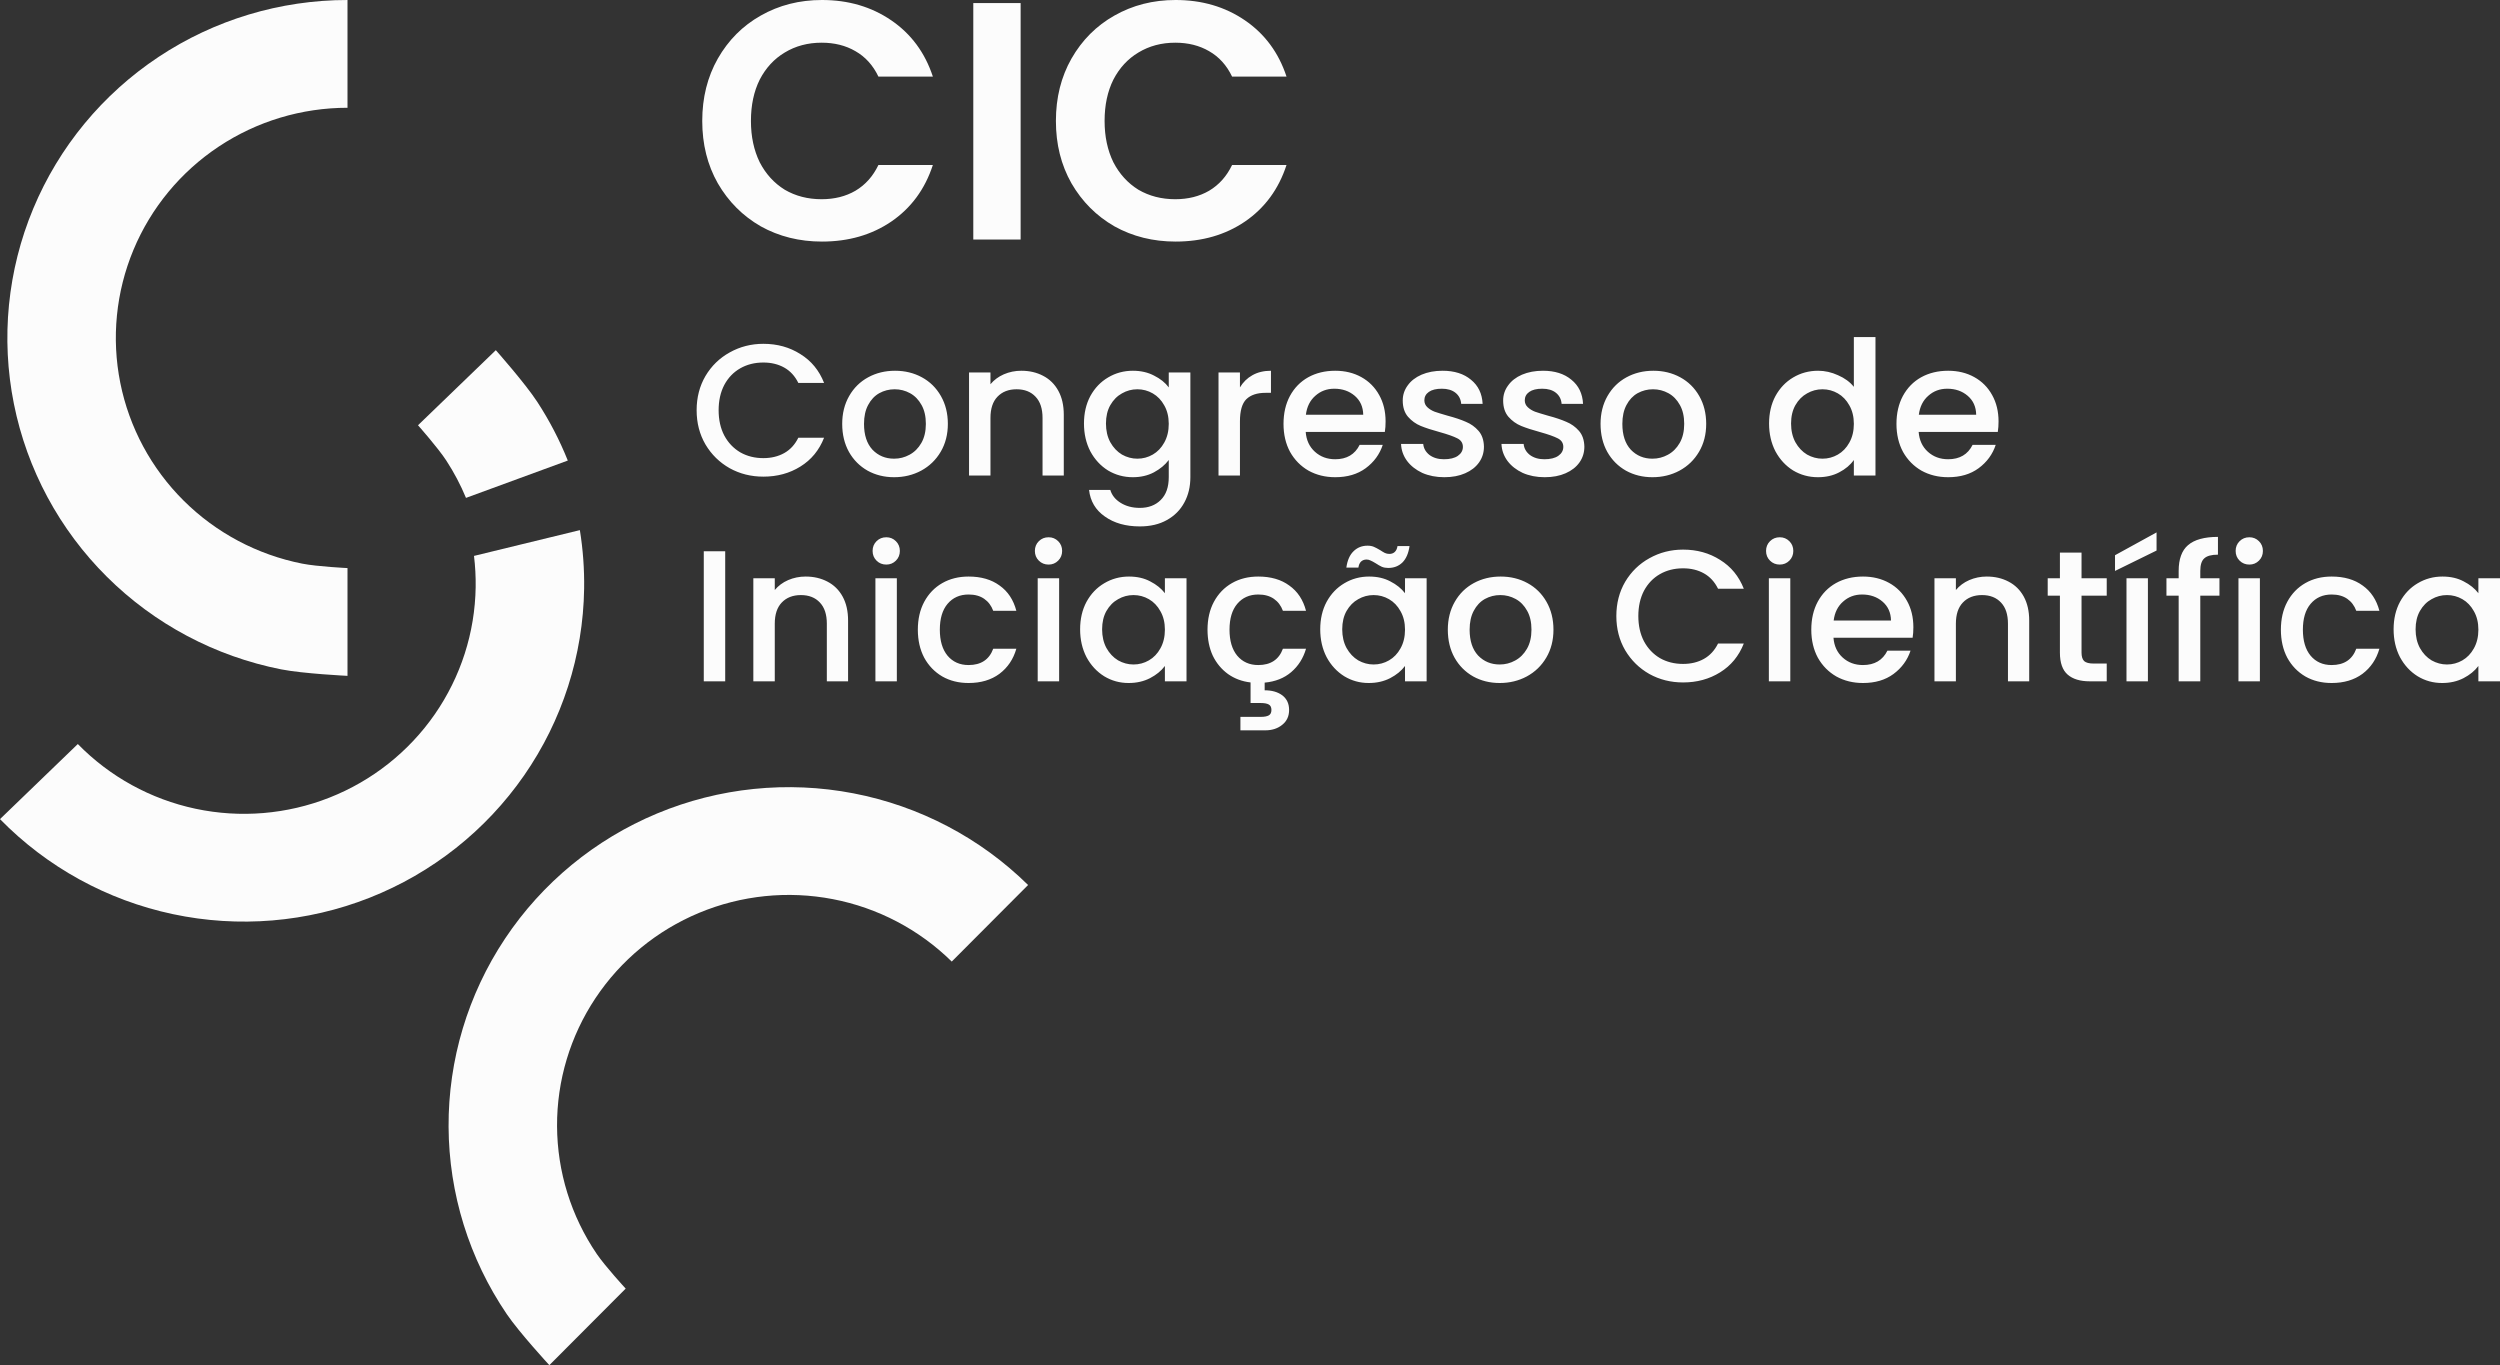 <svg width="445" height="243" viewBox="0 0 445 243" fill="none" xmlns="http://www.w3.org/2000/svg">
<rect x="0" y="0" width="445" height="243" fill="#333333" stroke="none"/>
<g id="Vector">
<path d="M61.855 120.301C61.855 120.301 53.952 119.918 50.043 119.145C38.299 116.824 27.51 111.096 19.043 102.683C10.575 94.271 4.809 83.553 2.473 71.885C0.137 60.217 1.336 48.123 5.918 37.132C10.501 26.141 18.261 16.747 28.218 10.137C38.175 3.528 49.88 0 61.855 0V19.183C53.699 19.183 45.727 21.585 38.945 26.087C32.164 30.589 26.878 36.987 23.757 44.473C20.636 51.959 19.819 60.196 21.41 68.143C23.002 76.09 26.929 83.39 32.696 89.119C38.463 94.849 45.811 98.75 53.81 100.331C56.472 100.857 61.855 101.118 61.855 101.118V120.301Z" fill="#FCFCFC"/>
<path fill-rule="evenodd" clip-rule="evenodd" d="M103.216 94.362C103.77 97.79 104.027 101.275 103.975 104.779C103.799 116.674 100.077 128.251 93.279 138.044C86.481 147.838 76.912 155.409 65.783 159.8C54.654 164.191 42.463 165.205 30.754 162.713C19.045 160.222 8.342 154.336 0 145.802L13.852 132.438C19.534 138.251 26.823 142.259 34.798 143.956C42.773 145.653 51.076 144.963 58.656 141.972C66.236 138.981 72.753 133.825 77.383 127.154C82.013 120.484 84.549 112.599 84.668 104.498C84.696 102.637 84.595 100.784 84.371 98.951L103.216 94.362Z" fill="#FCFCFC"/>
<path fill-rule="evenodd" clip-rule="evenodd" d="M95.65 71.555C93.485 68.231 88.256 62.331 88.256 62.331L74.404 75.695C74.404 75.695 77.965 79.713 79.44 81.977C80.817 84.091 81.989 86.317 82.946 88.624L101.068 81.977C99.615 78.353 97.804 74.861 95.65 71.555Z" fill="#FCFCFC"/>
<path d="M97.784 243C97.784 243 92.44 237.202 90.21 233.921C83.51 224.061 79.904 212.448 79.846 200.551C79.79 188.655 83.285 177.009 89.89 167.086C96.496 157.162 105.914 149.408 116.956 144.803C127.997 140.198 140.165 138.95 151.921 141.215C163.677 143.48 174.492 149.158 183 157.53L169.412 171.159C163.617 165.457 156.251 161.59 148.244 160.047C140.237 158.504 131.95 159.354 124.43 162.491C116.91 165.627 110.495 170.908 105.996 177.667C101.497 184.425 99.116 192.357 99.155 200.46C99.194 208.563 101.65 216.472 106.214 223.188C107.732 225.423 111.372 229.371 111.372 229.371L97.784 243Z" fill="#FCFCFC"/>
<path d="M125 21.53C125 17.389 125.923 13.69 127.769 10.433C129.655 7.137 132.203 4.583 135.413 2.774C138.663 0.925 142.294 0 146.307 0C151.002 0 155.114 1.206 158.645 3.619C162.177 6.031 164.644 9.368 166.049 13.63H156.358C155.395 11.619 154.031 10.112 152.265 9.107C150.54 8.101 148.534 7.599 146.247 7.599C143.799 7.599 141.612 8.182 139.686 9.348C137.8 10.474 136.315 12.082 135.232 14.172C134.189 16.263 133.667 18.716 133.667 21.53C133.667 24.304 134.189 26.757 135.232 28.888C136.315 30.979 137.8 32.607 139.686 33.773C141.612 34.898 143.799 35.461 146.247 35.461C148.534 35.461 150.54 34.959 152.265 33.954C154.031 32.908 155.395 31.381 156.358 29.37H166.049C164.644 33.672 162.177 37.029 158.645 39.442C155.155 41.814 151.042 43 146.307 43C142.294 43 138.663 42.095 135.413 40.286C132.203 38.437 129.655 35.884 127.769 32.627C125.923 29.37 125 25.671 125 21.53ZM181.672 0.543V42.638H173.246V0.543H181.672ZM187.951 21.53C187.951 17.389 188.874 13.69 190.72 10.433C192.606 7.137 195.154 4.583 198.364 2.774C201.614 0.925 205.246 0 209.258 0C213.953 0 218.066 1.206 221.597 3.619C225.128 6.031 227.596 9.368 229 13.63H219.31C218.347 11.619 216.982 10.112 215.217 9.107C213.491 8.101 211.485 7.599 209.198 7.599C206.75 7.599 204.563 8.182 202.637 9.348C200.751 10.474 199.267 12.082 198.183 14.172C197.14 16.263 196.618 18.716 196.618 21.53C196.618 24.304 197.14 26.757 198.183 28.888C199.267 30.979 200.751 32.607 202.637 33.773C204.563 34.898 206.75 35.461 209.198 35.461C211.485 35.461 213.491 34.959 215.217 33.954C216.982 32.908 218.347 31.381 219.31 29.37H229C227.596 33.672 225.128 37.029 221.597 39.442C218.106 41.814 213.993 43 209.258 43C205.246 43 201.614 42.095 198.364 40.286C195.154 38.437 192.606 35.884 190.72 32.627C188.874 29.37 187.951 25.671 187.951 21.53Z" fill="#FCFCFC"/>
<path d="M124 73.021C124 70.756 124.524 68.725 125.573 66.927C126.643 65.128 128.082 63.73 129.889 62.731C131.718 61.709 133.715 61.199 135.878 61.199C138.355 61.199 140.552 61.809 142.47 63.03C144.411 64.229 145.816 65.939 146.686 68.159H142.102C141.5 66.938 140.663 66.028 139.593 65.428C138.522 64.829 137.284 64.529 135.878 64.529C134.339 64.529 132.967 64.873 131.763 65.561C130.558 66.25 129.61 67.237 128.919 68.525C128.249 69.813 127.915 71.312 127.915 73.021C127.915 74.73 128.249 76.229 128.919 77.517C129.61 78.804 130.558 79.803 131.763 80.514C132.967 81.202 134.339 81.546 135.878 81.546C137.284 81.546 138.522 81.246 139.593 80.647C140.663 80.048 141.5 79.137 142.102 77.916H146.686C145.816 80.136 144.411 81.846 142.47 83.045C140.552 84.244 138.355 84.843 135.878 84.843C133.693 84.843 131.696 84.344 129.889 83.344C128.082 82.323 126.643 80.913 125.573 79.115C124.524 77.317 124 75.285 124 73.021ZM159.148 84.943C157.408 84.943 155.836 84.554 154.43 83.777C153.025 82.978 151.921 81.868 151.118 80.447C150.315 79.004 149.913 77.339 149.913 75.452C149.913 73.587 150.326 71.933 151.151 70.49C151.976 69.047 153.103 67.937 154.531 67.16C155.958 66.383 157.553 65.994 159.316 65.994C161.078 65.994 162.673 66.383 164.1 67.16C165.528 67.937 166.655 69.047 167.48 70.49C168.305 71.933 168.718 73.587 168.718 75.452C168.718 77.317 168.294 78.971 167.447 80.414C166.599 81.857 165.439 82.978 163.967 83.777C162.516 84.554 160.91 84.943 159.148 84.943ZM159.148 81.646C160.13 81.646 161.044 81.413 161.892 80.947C162.762 80.481 163.465 79.781 164 78.849C164.535 77.916 164.803 76.784 164.803 75.452C164.803 74.12 164.547 72.999 164.034 72.088C163.52 71.156 162.84 70.457 161.992 69.99C161.145 69.524 160.23 69.291 159.249 69.291C158.267 69.291 157.352 69.524 156.505 69.99C155.679 70.457 155.021 71.156 154.531 72.088C154.04 72.999 153.795 74.12 153.795 75.452C153.795 77.428 154.297 78.96 155.3 80.048C156.326 81.113 157.609 81.646 159.148 81.646ZM181.791 65.994C183.241 65.994 184.535 66.294 185.672 66.893C186.832 67.493 187.736 68.381 188.382 69.558C189.029 70.734 189.353 72.155 189.353 73.82V84.643H185.572V74.386C185.572 72.743 185.159 71.489 184.334 70.623C183.508 69.735 182.382 69.291 180.954 69.291C179.526 69.291 178.389 69.735 177.541 70.623C176.716 71.489 176.303 72.743 176.303 74.386V84.643H172.489V66.294H176.303V68.392C176.928 67.637 177.72 67.049 178.679 66.627C179.66 66.205 180.698 65.994 181.791 65.994ZM201.647 65.994C203.074 65.994 204.335 66.283 205.428 66.86C206.543 67.415 207.413 68.115 208.038 68.958V66.294H211.886V84.943C211.886 86.63 211.529 88.129 210.815 89.439C210.101 90.771 209.064 91.814 207.703 92.569C206.365 93.324 204.759 93.701 202.885 93.701C200.386 93.701 198.312 93.113 196.661 91.936C195.01 90.782 194.073 89.206 193.851 87.207H197.632C197.921 88.162 198.535 88.928 199.472 89.505C200.431 90.105 201.569 90.404 202.885 90.404C204.424 90.404 205.662 89.938 206.599 89.006C207.558 88.073 208.038 86.719 208.038 84.943V81.879C207.391 82.745 206.51 83.478 205.395 84.077C204.301 84.654 203.052 84.943 201.647 84.943C200.041 84.943 198.569 84.543 197.23 83.744C195.914 82.922 194.865 81.79 194.085 80.347C193.326 78.882 192.947 77.228 192.947 75.385C192.947 73.543 193.326 71.911 194.085 70.49C194.865 69.069 195.914 67.97 197.23 67.193C198.569 66.394 200.041 65.994 201.647 65.994ZM208.038 75.452C208.038 74.186 207.77 73.088 207.235 72.155C206.722 71.223 206.041 70.512 205.194 70.024C204.346 69.535 203.431 69.291 202.45 69.291C201.468 69.291 200.554 69.535 199.706 70.024C198.858 70.49 198.167 71.189 197.632 72.122C197.118 73.032 196.862 74.12 196.862 75.385C196.862 76.651 197.118 77.761 197.632 78.716C198.167 79.67 198.858 80.403 199.706 80.913C200.576 81.402 201.491 81.646 202.45 81.646C203.431 81.646 204.346 81.402 205.194 80.913C206.041 80.425 206.722 79.715 207.235 78.782C207.77 77.827 208.038 76.717 208.038 75.452ZM220.71 68.958C221.268 68.026 222.004 67.304 222.919 66.793C223.856 66.261 224.96 65.994 226.231 65.994V69.924H225.261C223.766 69.924 222.629 70.301 221.848 71.056C221.09 71.811 220.71 73.121 220.71 74.986V84.643H216.896V66.294H220.71V68.958ZM246.635 75.019C246.635 75.707 246.591 76.329 246.501 76.884H232.415C232.526 78.349 233.073 79.526 234.054 80.414C235.036 81.302 236.24 81.746 237.668 81.746C239.72 81.746 241.17 80.891 242.018 79.182H246.133C245.576 80.869 244.561 82.257 243.089 83.344C241.639 84.41 239.832 84.943 237.668 84.943C235.906 84.943 234.322 84.554 232.917 83.777C231.534 82.978 230.44 81.868 229.637 80.447C228.857 79.004 228.466 77.339 228.466 75.452C228.466 73.565 228.845 71.911 229.604 70.49C230.385 69.047 231.467 67.937 232.85 67.16C234.255 66.383 235.861 65.994 237.668 65.994C239.408 65.994 240.958 66.372 242.319 67.126C243.68 67.882 244.739 68.947 245.498 70.323C246.256 71.678 246.635 73.243 246.635 75.019ZM242.654 73.82C242.631 72.421 242.129 71.3 241.148 70.457C240.166 69.613 238.95 69.191 237.501 69.191C236.185 69.191 235.058 69.613 234.121 70.457C233.184 71.278 232.626 72.399 232.448 73.82H242.654ZM257.082 84.943C255.63 84.943 254.325 84.688 253.167 84.177C252.03 83.644 251.125 82.934 250.456 82.046C249.787 81.135 249.43 80.125 249.385 79.015H253.334C253.401 79.792 253.769 80.447 254.439 80.98C255.128 81.49 255.988 81.746 257.015 81.746C258.086 81.746 258.909 81.546 259.491 81.147C260.094 80.725 260.395 80.192 260.395 79.548C260.395 78.86 260.06 78.349 259.391 78.016C258.742 77.683 257.704 77.317 256.279 76.917C254.894 76.54 253.769 76.174 252.899 75.818C252.03 75.463 251.27 74.919 250.624 74.186C249.999 73.454 249.687 72.488 249.687 71.289C249.687 70.312 249.976 69.424 250.557 68.625C251.136 67.804 251.963 67.16 253.033 66.694C254.124 66.227 255.376 65.994 256.781 65.994C258.876 65.994 260.562 66.527 261.833 67.593C263.125 68.636 263.818 70.068 263.908 71.889H260.094C260.027 71.067 259.692 70.412 259.09 69.924C258.487 69.435 257.671 69.191 256.647 69.191C255.643 69.191 254.874 69.38 254.338 69.757C253.803 70.135 253.535 70.634 253.535 71.256C253.535 71.745 253.713 72.155 254.071 72.488C254.425 72.821 254.86 73.088 255.376 73.287C255.888 73.465 256.647 73.698 257.651 73.987C258.989 74.342 260.08 74.708 260.93 75.086C261.8 75.441 262.546 75.974 263.172 76.684C263.794 77.394 264.119 78.338 264.142 79.515C264.142 80.558 263.851 81.49 263.272 82.312C262.69 83.134 261.867 83.777 260.796 84.244C259.746 84.71 258.507 84.943 257.082 84.943ZM274.957 84.943C273.504 84.943 272.2 84.688 271.042 84.177C269.904 83.644 269.001 82.934 268.332 82.046C267.662 81.135 267.304 80.125 267.261 79.015H271.209C271.276 79.792 271.644 80.447 272.313 80.98C273.003 81.49 273.863 81.746 274.89 81.746C275.961 81.746 276.784 81.546 277.366 81.147C277.968 80.725 278.269 80.192 278.269 79.548C278.269 78.86 277.935 78.349 277.265 78.016C276.616 77.683 275.579 77.317 274.154 76.917C272.768 76.54 271.644 76.174 270.774 75.818C269.904 75.463 269.145 74.919 268.499 74.186C267.873 73.454 267.562 72.488 267.562 71.289C267.562 70.312 267.85 69.424 268.432 68.625C269.011 67.804 269.837 67.16 270.908 66.694C271.999 66.227 273.25 65.994 274.656 65.994C276.75 65.994 278.437 66.527 279.708 67.593C281 68.636 281.692 70.068 281.783 71.889H277.968C277.901 71.067 277.567 70.412 276.964 69.924C276.362 69.435 275.546 69.191 274.522 69.191C273.518 69.191 272.748 69.38 272.213 69.757C271.678 70.135 271.41 70.634 271.41 71.256C271.41 71.745 271.587 72.155 271.945 72.488C272.3 72.821 272.735 73.088 273.25 73.287C273.762 73.465 274.522 73.698 275.526 73.987C276.864 74.342 277.955 74.708 278.805 75.086C279.675 75.441 280.421 75.974 281.047 76.684C281.669 77.394 281.993 78.338 282.017 79.515C282.017 80.558 281.726 81.49 281.147 82.312C280.565 83.134 279.742 83.777 278.671 84.244C277.62 84.71 276.382 84.943 274.957 84.943ZM294.133 84.943C292.393 84.943 290.82 84.554 289.415 83.777C288.01 82.978 286.905 81.868 286.102 80.447C285.299 79.004 284.898 77.339 284.898 75.452C284.898 73.587 285.313 71.933 286.136 70.49C286.962 69.047 288.09 67.937 289.515 67.16C290.944 66.383 292.54 65.994 294.3 65.994C296.064 65.994 297.66 66.383 299.085 67.16C300.514 67.937 301.642 69.047 302.465 70.49C303.291 71.933 303.703 73.587 303.703 75.452C303.703 77.317 303.281 78.971 302.431 80.414C301.585 81.857 300.424 82.978 298.951 83.777C297.502 84.554 295.896 84.943 294.133 84.943ZM294.133 81.646C295.117 81.646 296.03 81.413 296.877 80.947C297.747 80.481 298.449 79.781 298.985 78.849C299.52 77.916 299.788 76.784 299.788 75.452C299.788 74.12 299.533 72.999 299.018 72.088C298.506 71.156 297.827 70.457 296.977 69.99C296.131 69.524 295.217 69.291 294.233 69.291C293.253 69.291 292.339 69.524 291.49 69.99C290.666 70.457 290.007 71.156 289.515 72.088C289.027 72.999 288.779 74.12 288.779 75.452C288.779 77.428 289.281 78.96 290.285 80.048C291.312 81.113 292.594 81.646 294.133 81.646ZM314.895 75.385C314.895 73.543 315.273 71.911 316.033 70.49C316.813 69.069 317.863 67.97 319.178 67.193C320.517 66.394 321.999 65.994 323.628 65.994C324.833 65.994 326.014 66.261 327.175 66.793C328.356 67.304 329.293 67.992 329.986 68.858V60H333.834V84.643H329.986V81.879C329.36 82.767 328.49 83.5 327.376 84.077C326.282 84.654 325.024 84.943 323.595 84.943C321.989 84.943 320.517 84.543 319.178 83.744C317.863 82.922 316.813 81.79 316.033 80.347C315.273 78.882 314.895 77.228 314.895 75.385ZM329.986 75.452C329.986 74.186 329.718 73.088 329.183 72.155C328.671 71.223 327.988 70.512 327.142 70.024C326.295 69.535 325.378 69.291 324.398 69.291C323.418 69.291 322.501 69.535 321.654 70.024C320.808 70.49 320.115 71.189 319.58 72.122C319.068 73.032 318.81 74.12 318.81 75.385C318.81 76.651 319.068 77.761 319.58 78.716C320.115 79.67 320.808 80.403 321.654 80.913C322.524 81.402 323.438 81.646 324.398 81.646C325.378 81.646 326.295 81.402 327.142 80.913C327.988 80.425 328.671 79.715 329.183 78.782C329.718 77.827 329.986 76.717 329.986 75.452ZM355.741 75.019C355.741 75.707 355.697 76.329 355.607 76.884H341.52C341.634 78.349 342.179 79.526 343.159 80.414C344.143 81.302 345.348 81.746 346.773 81.746C348.828 81.746 350.276 80.891 351.123 79.182H355.239C354.683 80.869 353.666 82.257 352.194 83.344C350.745 84.41 348.938 84.943 346.773 84.943C345.013 84.943 343.427 84.554 342.022 83.777C340.64 82.978 339.546 81.868 338.743 80.447C337.963 79.004 337.571 77.339 337.571 75.452C337.571 73.565 337.953 71.911 338.709 70.49C339.492 69.047 340.573 67.937 341.955 67.16C343.36 66.383 344.966 65.994 346.773 65.994C348.513 65.994 350.066 66.372 351.424 67.126C352.786 67.882 353.847 68.947 354.603 70.323C355.362 71.678 355.741 73.243 355.741 75.019ZM351.759 73.82C351.739 72.421 351.237 71.3 350.253 70.457C349.273 69.613 348.058 69.191 346.606 69.191C345.291 69.191 344.163 69.613 343.226 70.457C342.289 71.278 341.734 72.399 341.553 73.82H351.759ZM129.086 98.13V121.275H125.272V98.13H129.086ZM143.396 102.626C144.846 102.626 146.14 102.926 147.278 103.525C148.438 104.125 149.341 105.013 149.988 106.189C150.635 107.366 150.958 108.787 150.958 110.452V121.275H147.177V111.018C147.177 109.375 146.765 108.121 145.939 107.255C145.114 106.367 143.987 105.923 142.56 105.923C141.132 105.923 139.994 106.367 139.147 107.255C138.321 108.121 137.909 109.375 137.909 111.018V121.275H134.094V102.926H137.909V105.024C138.533 104.269 139.325 103.681 140.284 103.259C141.266 102.837 142.303 102.626 143.396 102.626ZM157.764 100.495C157.073 100.495 156.493 100.262 156.024 99.795C155.556 99.329 155.322 98.752 155.322 98.064C155.322 97.375 155.556 96.798 156.024 96.332C156.493 95.866 157.073 95.633 157.764 95.633C158.434 95.633 159.002 95.866 159.471 96.332C159.939 96.798 160.174 97.375 160.174 98.064C160.174 98.752 159.939 99.329 159.471 99.795C159.002 100.262 158.434 100.495 157.764 100.495ZM159.638 102.926V121.275H155.824V102.926H159.638ZM163.375 112.084C163.375 110.197 163.754 108.543 164.513 107.122C165.293 105.679 166.364 104.569 167.725 103.792C169.085 103.015 170.647 102.626 172.409 102.626C174.64 102.626 176.48 103.159 177.93 104.225C179.403 105.268 180.395 106.766 180.908 108.72H176.793C176.458 107.81 175.923 107.099 175.187 106.589C174.451 106.078 173.525 105.823 172.409 105.823C170.848 105.823 169.599 106.378 168.662 107.488C167.747 108.576 167.29 110.108 167.29 112.084C167.29 114.06 167.747 115.603 168.662 116.713C169.599 117.823 170.848 118.378 172.409 118.378C174.618 118.378 176.079 117.412 176.793 115.48H180.908C180.373 117.345 179.369 118.833 177.897 119.943C176.425 121.031 174.595 121.575 172.409 121.575C170.647 121.575 169.085 121.186 167.725 120.409C166.364 119.61 165.293 118.5 164.513 117.079C163.754 115.636 163.375 113.971 163.375 112.084ZM186.651 100.495C185.959 100.495 185.379 100.262 184.911 99.795C184.442 99.329 184.208 98.752 184.208 98.064C184.208 97.375 184.442 96.798 184.911 96.332C185.379 95.866 185.959 95.633 186.651 95.633C187.32 95.633 187.889 95.866 188.357 96.332C188.826 96.798 189.06 97.375 189.06 98.064C189.06 98.752 188.826 99.329 188.357 99.795C187.889 100.262 187.32 100.495 186.651 100.495ZM188.524 102.926V121.275H184.71V102.926H188.524ZM192.261 112.017C192.261 110.175 192.64 108.543 193.399 107.122C194.179 105.701 195.228 104.602 196.544 103.825C197.882 103.026 199.355 102.626 200.961 102.626C202.411 102.626 203.671 102.915 204.742 103.492C205.835 104.047 206.704 104.746 207.352 105.59V102.926H211.2V121.275H207.352V118.544C206.704 119.41 205.823 120.132 204.708 120.709C203.593 121.286 202.321 121.575 200.894 121.575C199.31 121.575 197.86 121.175 196.544 120.376C195.228 119.554 194.179 118.422 193.399 116.979C192.64 115.514 192.261 113.86 192.261 112.017ZM207.352 112.084C207.352 110.818 207.084 109.719 206.549 108.787C206.035 107.854 205.355 107.144 204.507 106.656C203.66 106.167 202.745 105.923 201.764 105.923C200.782 105.923 199.867 106.167 199.02 106.656C198.172 107.122 197.481 107.821 196.945 108.754C196.432 109.664 196.176 110.752 196.176 112.017C196.176 113.283 196.432 114.393 196.945 115.347C197.481 116.302 198.172 117.035 199.02 117.545C199.89 118.034 200.804 118.278 201.764 118.278C202.745 118.278 203.66 118.034 204.507 117.545C205.355 117.057 206.035 116.346 206.549 115.414C207.084 114.459 207.352 113.349 207.352 112.084ZM223.972 118.378C226.181 118.378 227.642 117.412 228.356 115.48H232.471C231.981 117.168 231.1 118.555 229.828 119.643C228.579 120.709 227.006 121.331 225.11 121.508V122.873C226.404 122.873 227.452 123.173 228.255 123.773C229.058 124.394 229.46 125.26 229.46 126.37C229.46 127.48 229.058 128.357 228.255 129.001C227.452 129.667 226.438 130 225.211 130H220.794V127.602H224.441C225.066 127.602 225.534 127.513 225.846 127.336C226.159 127.158 226.315 126.836 226.315 126.37C226.315 125.904 226.159 125.582 225.846 125.404C225.534 125.227 225.066 125.138 224.441 125.138H222.601V121.475C221.084 121.297 219.745 120.798 218.585 119.976C217.426 119.133 216.522 118.045 215.875 116.713C215.251 115.358 214.938 113.815 214.938 112.084C214.938 110.197 215.318 108.543 216.076 107.122C216.857 105.679 217.928 104.569 219.288 103.792C220.649 103.015 222.21 102.626 223.972 102.626C226.203 102.626 228.044 103.159 229.493 104.225C230.966 105.268 231.959 106.766 232.471 108.72H228.356C228.021 107.81 227.486 107.099 226.75 106.589C226.014 106.078 225.088 105.823 223.972 105.823C222.411 105.823 221.162 106.378 220.225 107.488C219.31 108.576 218.853 110.108 218.853 112.084C218.853 114.06 219.31 115.603 220.225 116.713C221.162 117.823 222.411 118.378 223.972 118.378ZM235.001 112.017C235.001 110.175 235.381 108.543 236.139 107.122C236.92 105.701 237.968 104.602 239.284 103.825C240.623 103.026 242.095 102.626 243.701 102.626C245.151 102.626 246.411 102.915 247.482 103.492C248.575 104.047 249.445 104.746 250.092 105.59V102.926H253.94V121.275H250.092V118.544C249.445 119.41 248.564 120.132 247.449 120.709C246.334 121.286 245.062 121.575 243.634 121.575C242.051 121.575 240.6 121.175 239.284 120.376C237.968 119.554 236.92 118.422 236.139 116.979C235.381 115.514 235.001 113.86 235.001 112.017ZM250.092 112.084C250.092 110.818 249.824 109.719 249.289 108.787C248.776 107.854 248.096 107.144 247.248 106.656C246.4 106.167 245.486 105.923 244.504 105.923C243.523 105.923 242.608 106.167 241.76 106.656C240.913 107.122 240.221 107.821 239.686 108.754C239.173 109.664 238.916 110.752 238.916 112.017C238.916 113.283 239.173 114.393 239.686 115.347C240.221 116.302 240.913 117.035 241.76 117.545C242.63 118.034 243.545 118.278 244.504 118.278C245.486 118.278 246.4 118.034 247.248 117.545C248.096 117.057 248.776 116.346 249.289 115.414C249.824 114.459 250.092 113.349 250.092 112.084ZM239.652 101.028C239.831 99.74 240.255 98.774 240.924 98.13C241.593 97.464 242.43 97.131 243.433 97.131C243.857 97.131 244.226 97.198 244.538 97.331C244.85 97.464 245.229 97.664 245.675 97.93C246.01 98.153 246.289 98.319 246.512 98.43C246.757 98.541 247.025 98.597 247.315 98.597C247.694 98.597 248.007 98.486 248.252 98.264C248.52 98.019 248.687 97.664 248.754 97.198H250.895C250.717 98.486 250.293 99.462 249.624 100.128C248.954 100.772 248.118 101.094 247.114 101.094C246.69 101.094 246.311 101.028 245.977 100.894C245.642 100.739 245.274 100.528 244.872 100.262C244.471 100.018 244.159 99.851 243.935 99.762C243.735 99.651 243.5 99.596 243.233 99.596C242.854 99.596 242.53 99.718 242.262 99.962C242.017 100.206 241.861 100.561 241.794 101.028H239.652ZM266.946 121.575C265.206 121.575 263.634 121.186 262.228 120.409C260.823 119.61 259.719 118.5 258.916 117.079C258.113 115.636 257.711 113.971 257.711 112.084C257.711 110.219 258.126 108.565 258.949 107.122C259.776 105.679 260.903 104.569 262.329 103.792C263.757 103.015 265.353 102.626 267.114 102.626C268.877 102.626 270.473 103.015 271.898 103.792C273.327 104.569 274.455 105.679 275.278 107.122C276.104 108.565 276.516 110.219 276.516 112.084C276.516 113.949 276.094 115.603 275.244 117.046C274.398 118.489 273.237 119.61 271.765 120.409C270.316 121.186 268.71 121.575 266.946 121.575ZM266.946 118.278C267.93 118.278 268.843 118.045 269.69 117.578C270.56 117.112 271.263 116.413 271.798 115.48C272.333 114.548 272.601 113.416 272.601 112.084C272.601 110.752 272.347 109.63 271.831 108.72C271.32 107.788 270.64 107.088 269.79 106.622C268.944 106.156 268.03 105.923 267.047 105.923C266.066 105.923 265.153 106.156 264.303 106.622C263.48 107.088 262.821 107.788 262.329 108.72C261.84 109.63 261.593 110.752 261.593 112.084C261.593 114.06 262.094 115.591 263.098 116.679C264.126 117.745 265.407 118.278 266.946 118.278ZM287.709 109.653C287.709 107.388 288.234 105.357 289.281 103.559C290.352 101.76 291.791 100.362 293.598 99.362C295.428 98.341 297.422 97.831 299.587 97.831C302.063 97.831 304.261 98.441 306.179 99.662C308.119 100.861 309.525 102.57 310.395 104.791H305.811C305.208 103.57 304.372 102.659 303.301 102.06C302.23 101.461 300.992 101.161 299.587 101.161C298.048 101.161 296.676 101.505 295.471 102.193C294.267 102.882 293.32 103.869 292.627 105.157C291.958 106.445 291.623 107.943 291.623 109.653C291.623 111.362 291.958 112.861 292.627 114.148C293.32 115.436 294.267 116.435 295.471 117.146C296.676 117.834 298.048 118.178 299.587 118.178C300.992 118.178 302.23 117.878 303.301 117.279C304.372 116.679 305.208 115.769 305.811 114.548H310.395C309.525 116.768 308.119 118.478 306.179 119.677C304.261 120.875 302.063 121.475 299.587 121.475C297.402 121.475 295.404 120.975 293.598 119.976C291.791 118.955 290.352 117.545 289.281 115.747C288.234 113.949 287.709 111.917 287.709 109.653ZM316.799 100.495C316.11 100.495 315.528 100.262 315.059 99.795C314.591 99.329 314.357 98.752 314.357 98.064C314.357 97.375 314.591 96.798 315.059 96.332C315.528 95.866 316.11 95.633 316.799 95.633C317.468 95.633 318.037 95.866 318.506 96.332C318.974 96.798 319.208 97.375 319.208 98.064C319.208 98.752 318.974 99.329 318.506 99.795C318.037 100.262 317.468 100.495 316.799 100.495ZM318.673 102.926V121.275H314.858V102.926H318.673ZM340.58 111.651C340.58 112.339 340.536 112.961 340.446 113.516H326.359C326.469 114.981 327.018 116.158 327.998 117.046C328.979 117.934 330.183 118.378 331.612 118.378C333.663 118.378 335.115 117.523 335.962 115.814H340.078C339.519 117.501 338.505 118.888 337.033 119.976C335.584 121.042 333.777 121.575 331.612 121.575C329.849 121.575 328.266 121.186 326.861 120.409C325.479 119.61 324.385 118.5 323.582 117.079C322.802 115.636 322.41 113.971 322.41 112.084C322.41 110.197 322.789 108.543 323.548 107.122C324.328 105.679 325.412 104.569 326.794 103.792C328.199 103.015 329.805 102.626 331.612 102.626C333.352 102.626 334.901 103.003 336.263 103.758C337.625 104.513 338.682 105.579 339.442 106.955C340.201 108.31 340.58 109.875 340.58 111.651ZM336.598 110.452C336.574 109.053 336.072 107.932 335.092 107.089C334.112 106.245 332.894 105.823 331.445 105.823C330.13 105.823 329.002 106.245 328.065 107.089C327.128 107.91 326.57 109.031 326.392 110.452H336.598ZM353.636 102.626C355.085 102.626 356.38 102.926 357.517 103.525C358.678 104.125 359.582 105.013 360.228 106.189C360.873 107.366 361.198 108.787 361.198 110.452V121.275H357.417V111.018C357.417 109.375 357.005 108.121 356.179 107.255C355.352 106.367 354.228 105.923 352.799 105.923C351.371 105.923 350.233 106.367 349.386 107.255C348.56 108.121 348.148 109.375 348.148 111.018V121.275H344.334V102.926H348.148V105.024C348.774 104.269 349.564 103.681 350.524 103.259C351.504 102.837 352.542 102.626 353.636 102.626ZM370.513 106.023V116.18C370.513 116.868 370.671 117.368 370.982 117.678C371.316 117.967 371.875 118.111 372.655 118.111H374.997V121.275H371.986C370.269 121.275 368.951 120.875 368.037 120.076C367.124 119.277 366.665 117.978 366.665 116.18V106.023H364.491V102.926H366.665V98.364H370.513V102.926H374.997V106.023H370.513ZM382.328 102.926V121.275H378.514V102.926H382.328ZM383.868 97.997L376.473 101.627V98.83L383.868 94.767V97.997ZM395.063 106.023H391.65V121.275H387.802V106.023H385.628V102.926H387.802V101.627C387.802 99.518 388.361 97.986 389.475 97.031C390.613 96.055 392.387 95.566 394.796 95.566V98.73C393.638 98.73 392.822 98.952 392.353 99.396C391.885 99.818 391.65 100.561 391.65 101.627V102.926H395.063V106.023ZM400.387 100.495C399.694 100.495 399.116 100.262 398.647 99.795C398.179 99.329 397.944 98.752 397.944 98.064C397.944 97.375 398.179 96.798 398.647 96.332C399.116 95.866 399.694 95.633 400.387 95.633C401.056 95.633 401.625 95.866 402.094 96.332C402.562 96.798 402.796 97.375 402.796 98.064C402.796 98.752 402.562 99.329 402.094 99.795C401.625 100.262 401.056 100.495 400.387 100.495ZM402.261 102.926V121.275H398.446V102.926H402.261ZM405.998 112.084C405.998 110.197 406.376 108.543 407.136 107.122C407.916 105.679 408.986 104.569 410.348 103.792C411.707 103.015 413.269 102.626 415.033 102.626C417.261 102.626 419.102 103.159 420.554 104.225C422.026 105.268 423.016 106.766 423.532 108.72H419.416C419.081 107.81 418.546 107.099 417.81 106.589C417.074 106.078 416.147 105.823 415.033 105.823C413.47 105.823 412.222 106.378 411.285 107.488C410.368 108.576 409.913 110.108 409.913 112.084C409.913 114.06 410.368 115.603 411.285 116.713C412.222 117.823 413.47 118.378 415.033 118.378C417.241 118.378 418.7 117.412 419.416 115.48H423.532C422.996 117.345 421.992 118.833 420.52 119.943C419.048 121.031 417.218 121.575 415.033 121.575C413.269 121.575 411.707 121.186 410.348 120.409C408.986 119.61 407.916 118.5 407.136 117.079C406.376 115.636 405.998 113.971 405.998 112.084ZM426.061 112.017C426.061 110.175 426.439 108.543 427.199 107.122C427.979 105.701 429.026 104.602 430.344 103.825C431.683 103.026 433.155 102.626 434.761 102.626C436.21 102.626 437.471 102.915 438.542 103.492C439.633 104.047 440.503 104.746 441.152 105.59V102.926H445V121.275H441.152V118.544C440.503 119.41 439.623 120.132 438.509 120.709C437.391 121.286 436.12 121.575 434.694 121.575C433.108 121.575 431.659 121.175 430.344 120.376C429.026 119.554 427.979 118.422 427.199 116.979C426.439 115.514 426.061 113.86 426.061 112.017ZM441.152 112.084C441.152 110.818 440.884 109.719 440.349 108.787C439.834 107.854 439.154 107.144 438.308 106.656C437.458 106.167 436.544 105.923 435.564 105.923C434.58 105.923 433.667 106.167 432.82 106.656C431.97 107.122 431.281 107.821 430.746 108.754C430.23 109.664 429.976 110.752 429.976 112.017C429.976 113.283 430.23 114.393 430.746 115.347C431.281 116.302 431.97 117.035 432.82 117.545C433.69 118.034 434.604 118.278 435.564 118.278C436.544 118.278 437.458 118.034 438.308 117.545C439.154 117.057 439.834 116.346 440.349 115.414C440.884 114.459 441.152 113.349 441.152 112.084Z" fill="#FCFCFC"/>
</g>
</svg>
